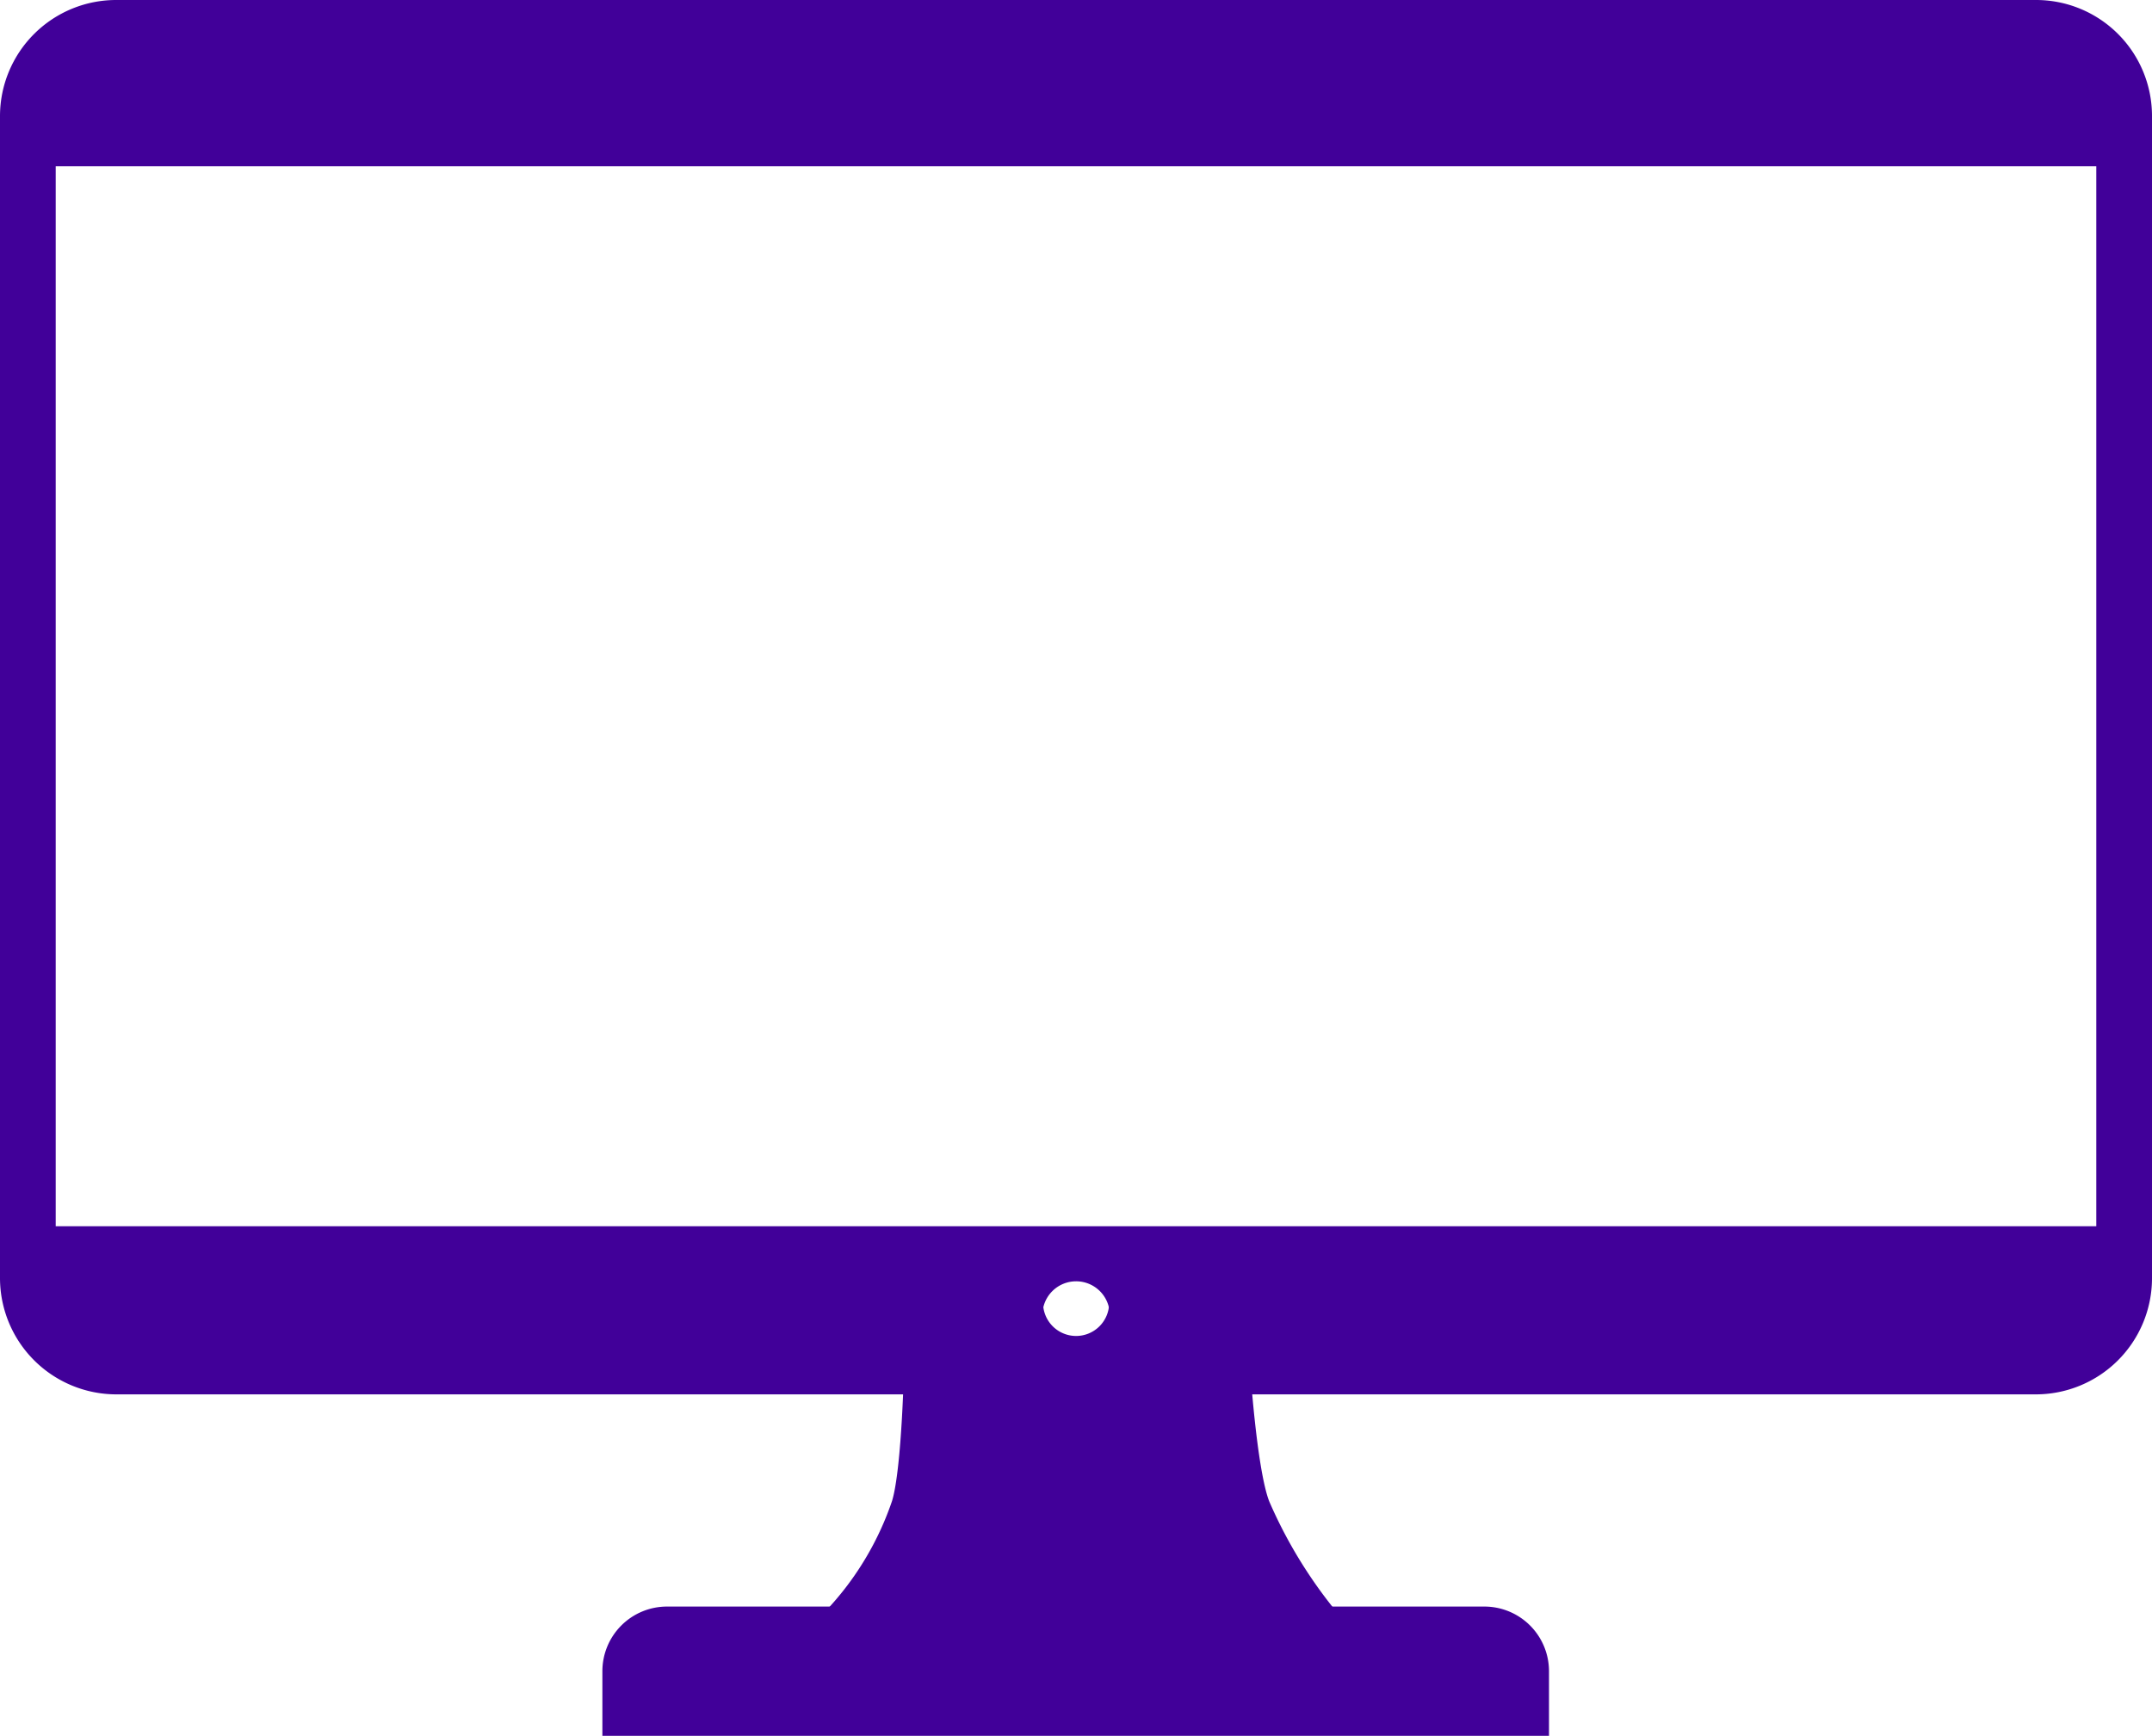 <svg xmlns="http://www.w3.org/2000/svg" width="103.53" height="83.52" viewBox="0 0 103.53 83.52">
  <g id="Layer_2" data-name="Layer 2">
    <g id="Layer_1-2" data-name="Layer 1">
      <g>
        <path d="M65.75,79.89h-28a15,15,0,0,0,5.66-7.51c.52-1.67.61-7,.61-7H59.59s.33,5.44,1,7.08A23,23,0,0,0,65.75,79.89Z" fill="#410099" stroke="#410099" stroke-miterlimit="8" stroke-width="1.04" fill-rule="evenodd"/>
        <path d="M97.93,0H5.61A5.59,5.59,0,0,0,0,5.57V61.51a5.6,5.6,0,0,0,5.61,5.58H97.93a5.59,5.59,0,0,0,5.6-5.58V5.57A5.58,5.58,0,0,0,97.93,0ZM51.77,64.89a1.62,1.62,0,1,1,1.62-1.62A1.62,1.62,0,0,1,51.77,64.89Zm50.06-5.35H1.7v-52H101.83Z" fill="#410099" fill-rule="evenodd"/>
        <path d="M97,.66H6.51A5.47,5.47,0,0,0,1,6.12V61a5.48,5.48,0,0,0,5.49,5.47H97a5.48,5.48,0,0,0,5.5-5.47V6.12A5.48,5.48,0,0,0,97,.66ZM51.77,64.28a1.59,1.59,0,1,1,1.59-1.59A1.59,1.59,0,0,1,51.77,64.28ZM100.85,59H2.68v-51h98.17Z" fill="#410099" fill-rule="evenodd"/>
        <path d="M29.5,83H74V80.41a2.59,2.59,0,0,0-2.59-2.59H32.09a2.59,2.59,0,0,0-2.59,2.59Z" fill="#410099" stroke="#410099" stroke-miterlimit="8" stroke-width="1.04" fill-rule="evenodd"/>
      </g>
    </g>
  </g>
</svg>
